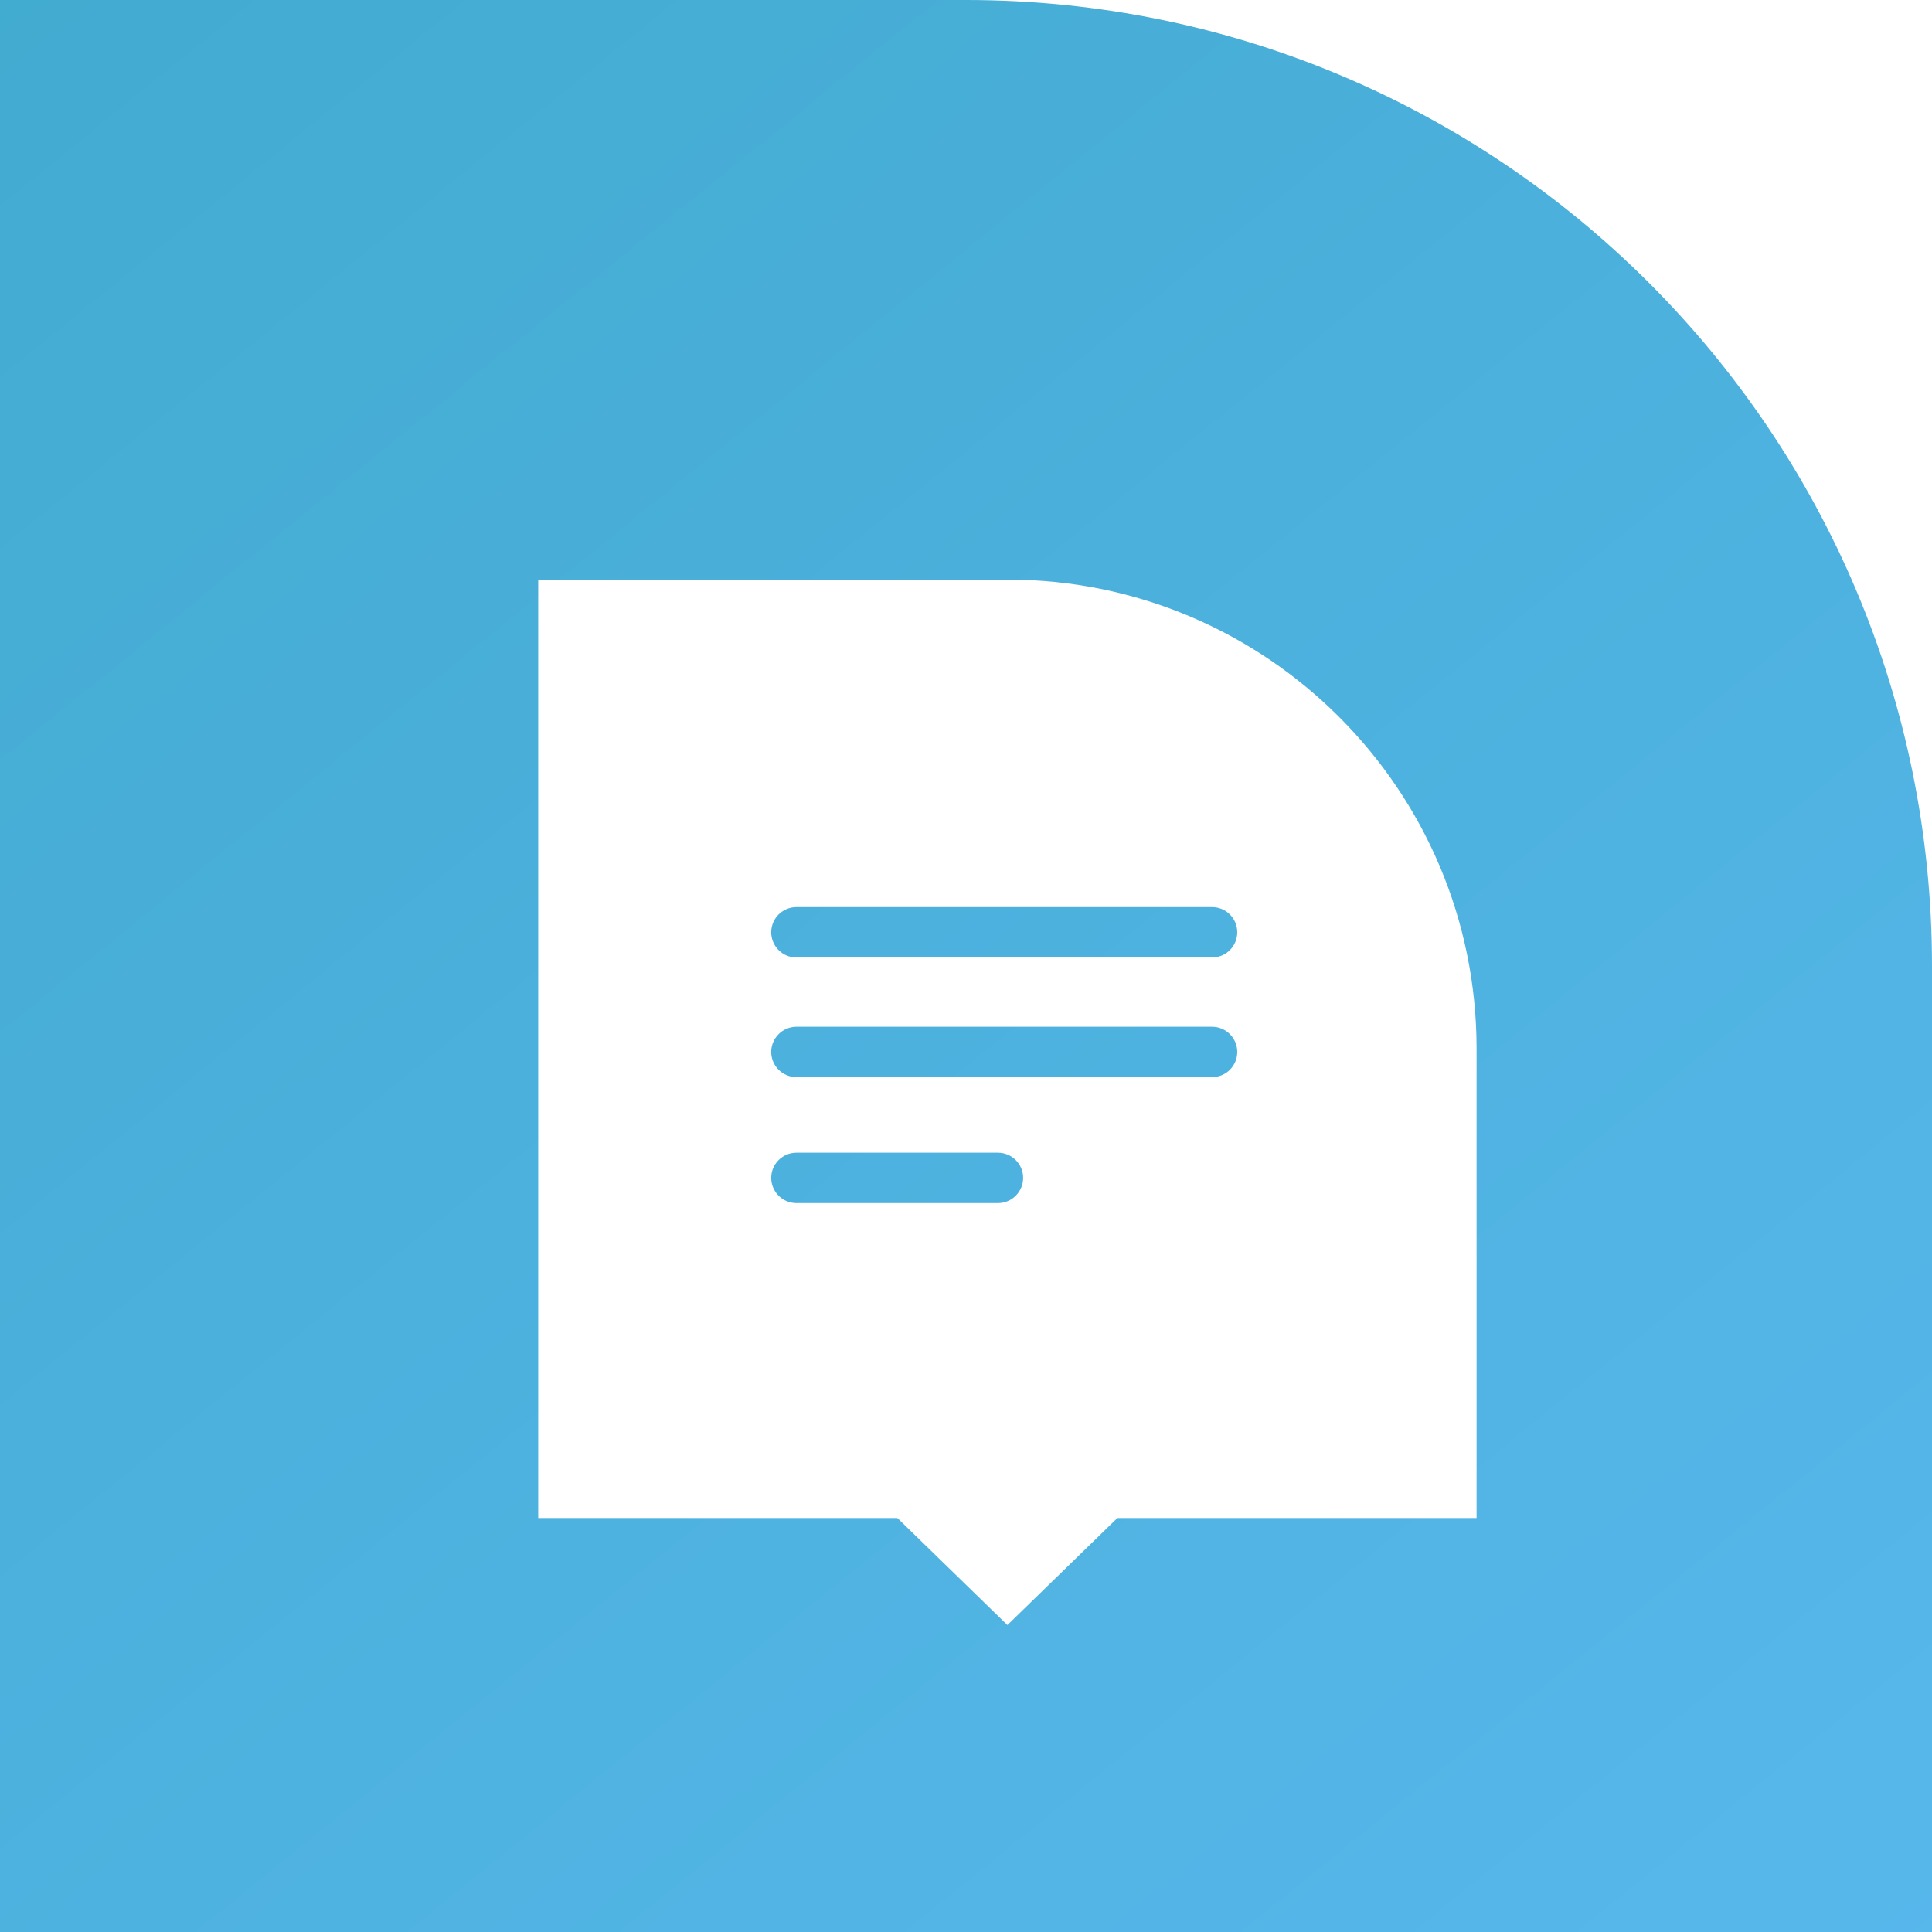 <svg width="40" height="40" viewBox="0 0 40 40" fill="none" xmlns="http://www.w3.org/2000/svg">
  <path d="M40 20C40 8.954 31.046 0 20 0H0V40H40V20Z" fill="url(#paint0_linear_3193_170)" />
  <g filter="url(#filter0_d_3193_170)">
    <path d="M20 32.502L17.588 30.155H22.412L20 32.502Z" fill="white" />
    <path fill-rule="evenodd" clip-rule="evenodd"
      d="M20 10.857C25.365 10.857 29.714 15.206 29.714 20.571V30.286H10.286V10.857H20ZM15.632 17.638C15.344 17.638 15.11 17.871 15.11 18.159C15.11 18.447 15.344 18.681 15.632 18.681H24.238C24.526 18.681 24.759 18.447 24.759 18.159C24.759 17.871 24.526 17.638 24.238 17.638H15.632ZM15.11 20.637C15.11 20.349 15.344 20.115 15.632 20.115H24.238C24.526 20.115 24.759 20.349 24.759 20.637C24.759 20.925 24.526 21.158 24.238 21.158H15.632C15.344 21.158 15.11 20.925 15.11 20.637ZM15.632 22.723C15.344 22.723 15.11 22.956 15.11 23.244C15.11 23.532 15.344 23.766 15.632 23.766H19.804C20.092 23.766 20.326 23.532 20.326 23.244C20.326 22.956 20.092 22.723 19.804 22.723H15.632Z"
      fill="white" />
  </g>
  <defs>
    <filter id="filter0_d_3193_170" x="10.286" y="10.857" width="21.143" height="23.645"
      filterUnits="userSpaceOnUse" color-interpolation-filters="sRGB">
      <feFlood flood-opacity="0" result="BackgroundImageFix" />
      <feColorMatrix in="SourceAlpha" type="matrix"
        values="0 0 0 0 0 0 0 0 0 0 0 0 0 0 0 0 0 0 127 0" result="hardAlpha" />
      <feOffset dx="0.857" dy="1.143" />
      <feGaussianBlur stdDeviation="0.429" />
      <feComposite in2="hardAlpha" operator="out" />
      <feColorMatrix type="matrix" values="0 0 0 0 0 0 0 0 0 0 0 0 0 0 0 0 0 0 0.05 0" />
      <feBlend mode="normal" in2="BackgroundImageFix" result="effect1_dropShadow_3193_170" />
      <feBlend mode="normal" in="SourceGraphic" in2="effect1_dropShadow_3193_170" result="shape" />
    </filter>
    <linearGradient id="paint0_linear_3193_170" x1="40" y1="48.143" x2="-6.857" y2="-9.714"
      gradientUnits="userSpaceOnUse">
      <stop stop-color="#59B9EF" />
      <stop offset="1" stop-color="#3EA8CA" />
    </linearGradient>
  </defs>
</svg>
